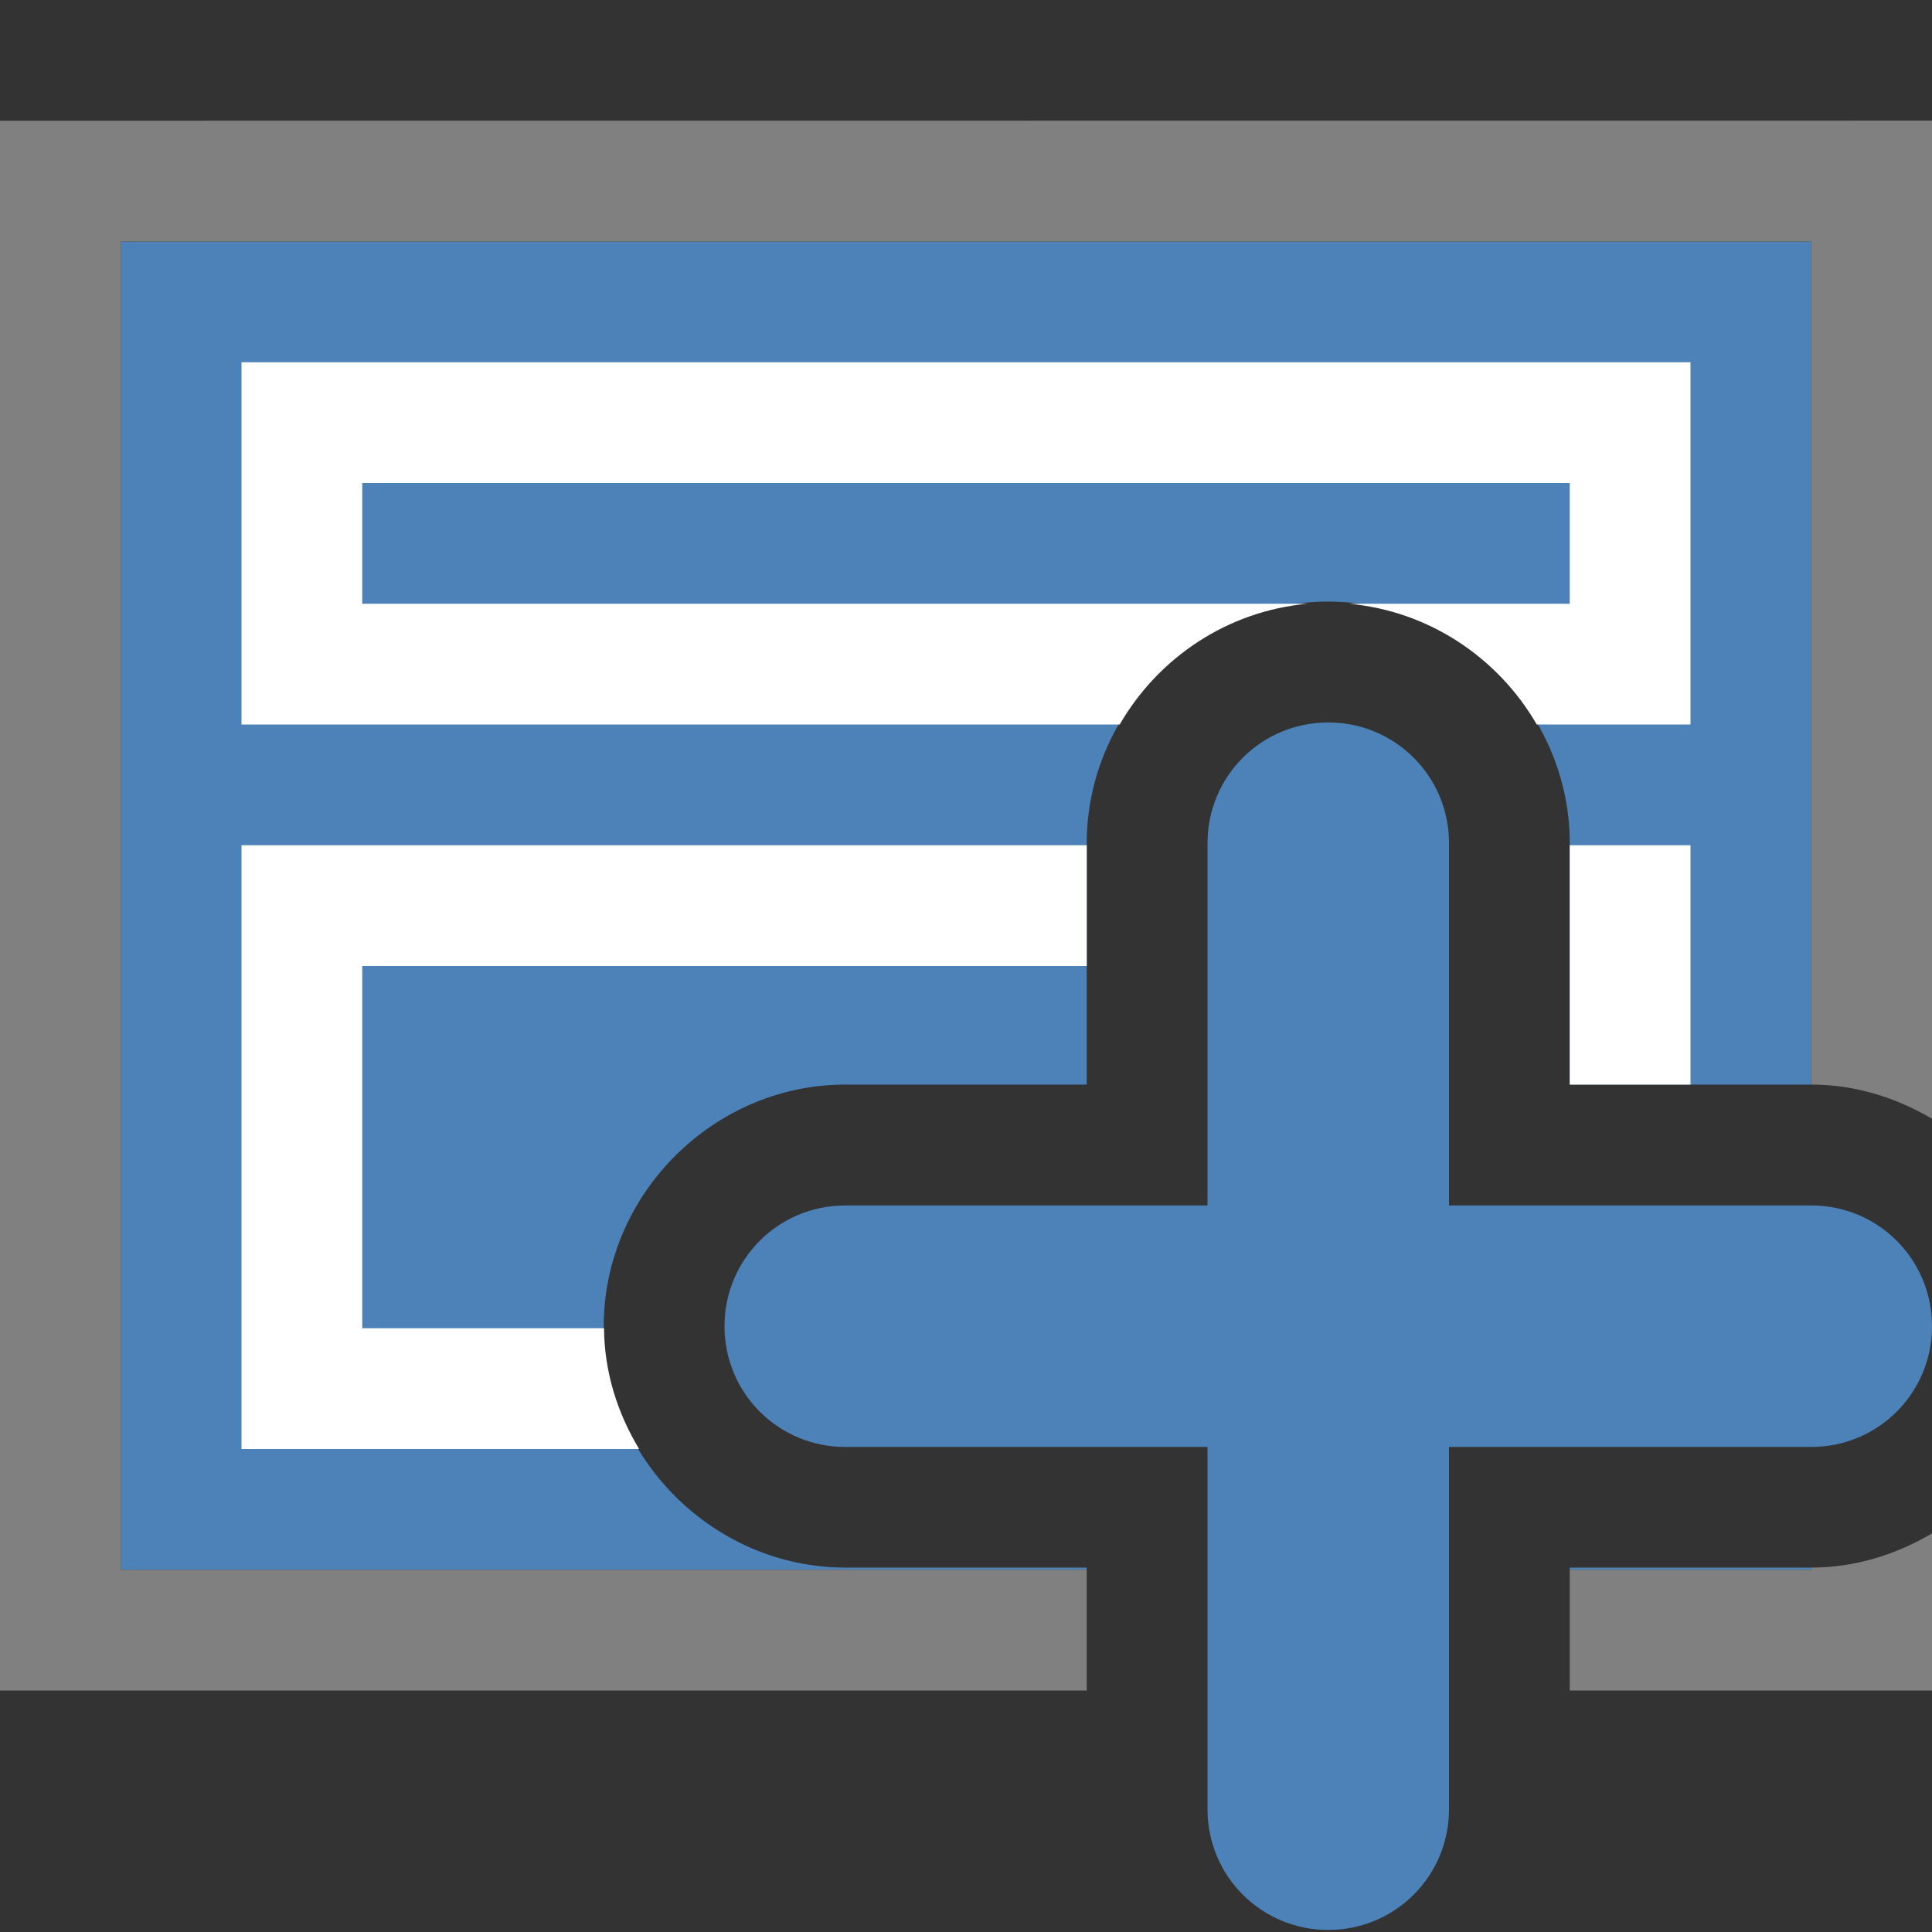 <svg viewBox="0 0 16 16" xmlns="http://www.w3.org/2000/svg"><rect x="0" y="0" width="16" height="16" fill="#333333" stroke="none"/><path d="m1 2v11h8v-.018h-2c-1.091 0-2-.909-2-2 0-1.091.909-2 2-2h2v-2c0-1.091.909-2 2-2 1.091 0 2 .909 2 2v2h2v-6.982zm12 10.982v.018h2v-.018z" fill="#4d82b8"/><path d="m0 1v13h9v-1h-8v-11h14v6.982c.364 0 .703.108 1 .283v-8.266zm16 11.699c-.297.175-.636.283-1 .283v.018h-2v1h3z" fill="#808080"/><path d="m11 5.983c-.554 0-1 .446-1 1v3h-3c-.554 0-1 .446-1 1s.446 1 1 1h3v3c0 .554.446 1 1 1s1-.446 1-1v-3h3c.554 0 1-.446 1-1s-.446-1-1-1h-3v-3c0-.554-.446-1-1-1z" fill="#4d82b8"/><g fill="#fff"><path d="m2 7v.5 4 .5h3.293c-.179-.296-.288-.636-.291-1h-2.002v-3h6v-1zm11 0v1 .982h1v-1.482-.5z"/><path d="m2 3v.5 2 .5h7.273c.32-.554.894-.941 1.557-1h-7.83v-1h10v1h-1.83c.662.059 1.236.446 1.557 1h1.273v-.5-2-.5z"/></g></svg>